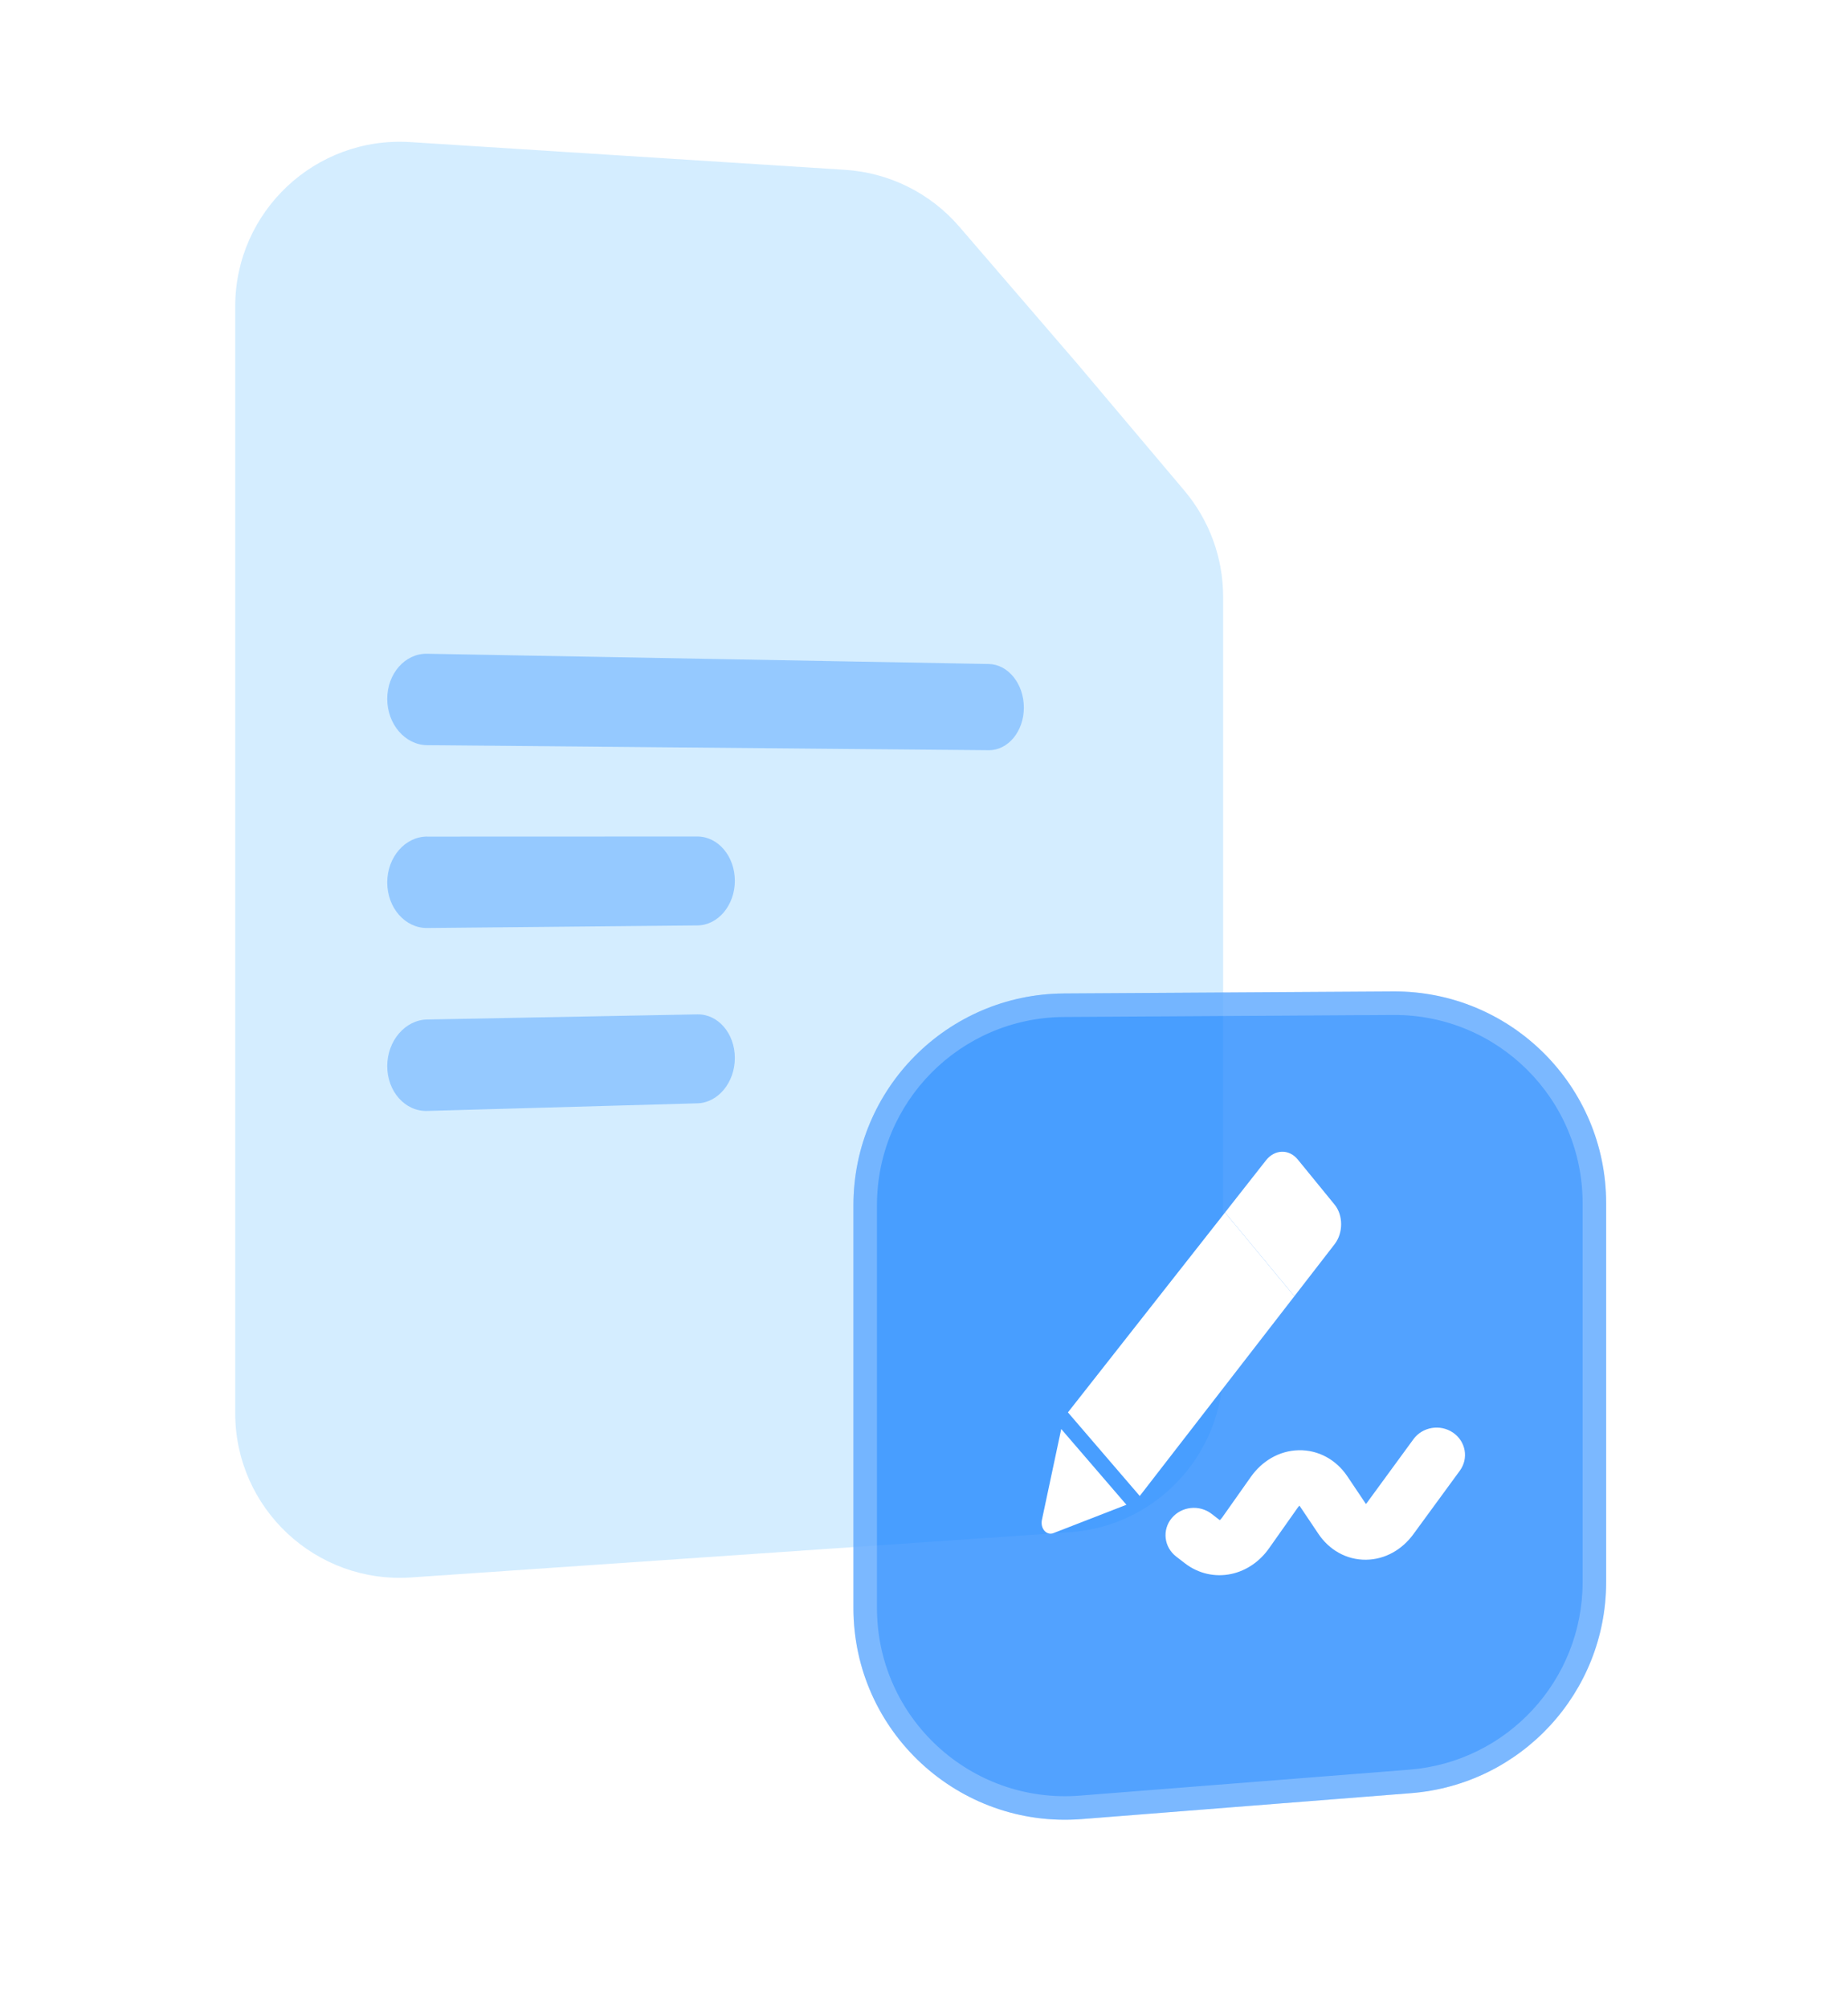 <?xml version="1.0" encoding="utf-8"?>
<svg width="139" height="151" viewBox="0 0 139 151" fill="none" xmlns="http://www.w3.org/2000/svg">
<g opacity="0.18" filter="url(#filter0_d_6183_51348)">
<path fill-rule="evenodd" clip-rule="evenodd" d="M30.753 12.451C24.637 12.061 19.462 16.917 19.462 23.045V106.274C19.462 112.423 24.669 117.286 30.804 116.865L80.342 113.464C85.91 113.082 90.231 108.454 90.231 102.874V44.88C90.231 42.374 89.344 39.949 87.728 38.034L79.678 28.493L79.666 28.48L70.816 18.203C68.953 16.04 66.297 14.718 63.448 14.536L30.753 12.451ZM81.018 27.338L72.156 17.048C69.983 14.524 66.884 12.982 63.56 12.771L30.865 10.686C23.73 10.231 17.692 15.895 17.692 23.045V106.274C17.692 113.448 23.768 119.121 30.925 118.63L80.464 115.229C86.959 114.784 92 109.385 92 102.874V44.88C92 41.956 90.966 39.127 89.081 36.893L81.018 27.338Z" fill="white"/>
</g>
<path opacity="0.72" d="M17.692 23.045C17.692 15.895 23.73 10.231 30.865 10.686L63.56 12.771C66.884 12.982 69.983 14.524 72.156 17.048L81.018 27.338L89.081 36.893C90.966 39.127 92 41.956 92 44.88V102.874C92 109.385 86.959 114.784 80.464 115.229L30.925 118.63C23.768 119.121 17.692 113.448 17.692 106.274V23.045Z" fill="#C4E6FF"/>
<path opacity="0.3" d="M32.128 49.164L74.367 49.935C75.831 49.963 77.011 51.428 77.011 53.214C77.011 54.997 75.828 56.433 74.367 56.419L32.128 56.04C30.474 56.026 29.127 54.466 29.127 52.559C29.127 50.653 30.474 49.132 32.128 49.164Z" fill="#0075FF"/>
<path opacity="0.3" d="M32.128 62.916L52.457 62.909C54.015 62.909 55.272 64.398 55.272 66.238C55.272 68.077 54.015 69.581 52.457 69.595L32.128 69.79C30.474 69.804 29.127 68.272 29.127 66.365C29.127 64.459 30.474 62.913 32.128 62.913V62.916Z" fill="#0075FF"/>
<path opacity="0.3" d="M32.128 76.67L52.457 76.285C54.015 76.256 55.272 77.724 55.272 79.564C55.272 81.403 54.015 82.931 52.457 82.974L32.128 83.547C30.474 83.593 29.127 82.086 29.127 80.179C29.127 78.273 30.474 76.702 32.128 76.67Z" fill="#0075FF"/>
<g opacity="0.77" filter="url(#filter1_d_6183_51348)">
<path d="M64.192 86.636C64.192 77.88 71.262 70.767 80.017 70.713L104.786 70.56C113.619 70.506 120.808 77.651 120.808 86.483V114.978C120.808 123.288 114.418 130.2 106.134 130.852L81.365 132.802C72.107 133.531 64.192 126.215 64.192 116.928V86.636Z" fill="#1F86FF"/>
</g>
<g opacity="0.24" filter="url(#filter2_d_6183_51348)">
<path fill-rule="evenodd" clip-rule="evenodd" d="M80.028 72.482C72.245 72.53 65.962 78.853 65.962 86.636V116.928C65.962 125.183 72.997 131.686 81.226 131.038L105.995 129.088C113.359 128.509 119.039 122.364 119.039 114.978V86.483C119.039 78.632 112.648 72.281 104.797 72.33L80.028 72.482ZM80.017 70.713C71.262 70.767 64.192 77.88 64.192 86.636V116.928C64.192 126.215 72.107 133.531 81.365 132.802L106.134 130.852C114.418 130.2 120.808 123.288 120.808 114.978V86.483C120.808 77.651 113.619 70.506 104.786 70.56L80.017 70.713Z" fill="white"/>
</g>
<g filter="url(#filter3_d_6183_51348)">
<path d="M92.942 90.153L97.357 95.482L100.386 91.567C101.038 90.723 101.038 89.395 100.386 88.596L97.616 85.203C96.957 84.396 95.884 84.424 95.221 85.264L92.141 89.186L92.942 90.153Z" fill="white"/>
<path d="M85.728 110.504L85.726 110.506H85.729L85.728 110.504Z" fill="white"/>
<path d="M85.728 110.504L97.357 95.482L92.141 89.186L80.326 104.217L85.728 110.504Z" fill="white"/>
<path d="M78.371 112.293L79.822 105.469L84.725 111.164L79.242 113.295C78.716 113.501 78.23 112.945 78.371 112.293Z" fill="white"/>
<path d="M109.803 108.602C110.481 107.674 110.251 106.391 109.288 105.737C108.325 105.083 106.994 105.305 106.315 106.233L102.815 111.018C102.788 111.054 102.763 111.084 102.741 111.108L101.338 109.018L101.337 109.017C100.518 107.8 99.188 107.03 97.678 107.064C96.193 107.098 94.908 107.899 94.083 109.069L91.925 112.126C91.852 112.23 91.788 112.288 91.745 112.32L91.133 111.848C90.213 111.139 88.871 111.282 88.134 112.168C87.398 113.054 87.547 114.348 88.467 115.058L89.129 115.569C90.136 116.345 91.391 116.626 92.606 116.369C93.792 116.117 94.781 115.392 95.455 114.436L97.612 111.379C97.661 111.31 97.706 111.262 97.741 111.23C97.746 111.237 97.752 111.245 97.757 111.253L99.169 113.356C99.968 114.545 101.261 115.314 102.746 115.298C104.208 115.283 105.475 114.514 106.299 113.391L109.803 108.602Z" fill="white"/>
</g>
<defs>
<filter id="filter0_d_6183_51348" x="3.692" y="0.66" width="102.308" height="135.999" filterUnits="userSpaceOnUse" color-interpolation-filters="sRGB">
<feFlood flood-opacity="0" result="BackgroundImageFix"/>
<feColorMatrix in="SourceAlpha" type="matrix" values="0 0 0 0 0 0 0 0 0 0 0 0 0 0 0 0 0 0 127 0" result="hardAlpha"/>
<feOffset dy="4"/>
<feGaussianBlur stdDeviation="7"/>
<feComposite in2="hardAlpha" operator="out"/>
<feColorMatrix type="matrix" values="0 0 0 0 0 0 0 0 0 0 0 0 0 0 0 0 0 0 0.02 0"/>
<feBlend mode="normal" in2="BackgroundImageFix" result="effect1_dropShadow_6183_51348"/>
<feBlend mode="normal" in="SourceGraphic" in2="effect1_dropShadow_6183_51348" result="shape"/>
</filter>
<filter id="filter1_d_6183_51348" x="56.192" y="66.56" width="72.615" height="78.292" filterUnits="userSpaceOnUse" color-interpolation-filters="sRGB">
<feFlood flood-opacity="0" result="BackgroundImageFix"/>
<feColorMatrix in="SourceAlpha" type="matrix" values="0 0 0 0 0 0 0 0 0 0 0 0 0 0 0 0 0 0 127 0" result="hardAlpha"/>
<feOffset dy="4"/>
<feGaussianBlur stdDeviation="4"/>
<feComposite in2="hardAlpha" operator="out"/>
<feColorMatrix type="matrix" values="0 0 0 0 0.115 0 0 0 0 0.524 0 0 0 0 1 0 0 0 0.24 0"/>
<feBlend mode="normal" in2="BackgroundImageFix" result="effect1_dropShadow_6183_51348"/>
<feBlend mode="normal" in="SourceGraphic" in2="effect1_dropShadow_6183_51348" result="shape"/>
</filter>
<filter id="filter2_d_6183_51348" x="50.192" y="60.56" width="84.615" height="90.292" filterUnits="userSpaceOnUse" color-interpolation-filters="sRGB">
<feFlood flood-opacity="0" result="BackgroundImageFix"/>
<feColorMatrix in="SourceAlpha" type="matrix" values="0 0 0 0 0 0 0 0 0 0 0 0 0 0 0 0 0 0 127 0" result="hardAlpha"/>
<feOffset dy="4"/>
<feGaussianBlur stdDeviation="7"/>
<feComposite in2="hardAlpha" operator="out"/>
<feColorMatrix type="matrix" values="0 0 0 0 0 0 0 0 0 0 0 0 0 0 0 0 0 0 0.02 0"/>
<feBlend mode="normal" in2="BackgroundImageFix" result="effect1_dropShadow_6183_51348"/>
<feBlend mode="normal" in="SourceGraphic" in2="effect1_dropShadow_6183_51348" result="shape"/>
</filter>
<filter id="filter3_d_6183_51348" x="68.346" y="76.615" width="51.846" height="51.846" filterUnits="userSpaceOnUse" color-interpolation-filters="sRGB">
<feFlood flood-opacity="0" result="BackgroundImageFix"/>
<feColorMatrix in="SourceAlpha" type="matrix" values="0 0 0 0 0 0 0 0 0 0 0 0 0 0 0 0 0 0 127 0" result="hardAlpha"/>
<feOffset dy="2"/>
<feGaussianBlur stdDeviation="5"/>
<feComposite in2="hardAlpha" operator="out"/>
<feColorMatrix type="matrix" values="0 0 0 0 0.145 0 0 0 0 0.313 0 0 0 0 0.743 0 0 0 0.24 0"/>
<feBlend mode="normal" in2="BackgroundImageFix" result="effect1_dropShadow_6183_51348"/>
<feBlend mode="normal" in="SourceGraphic" in2="effect1_dropShadow_6183_51348" result="shape"/>
</filter>
</defs>
</svg>
